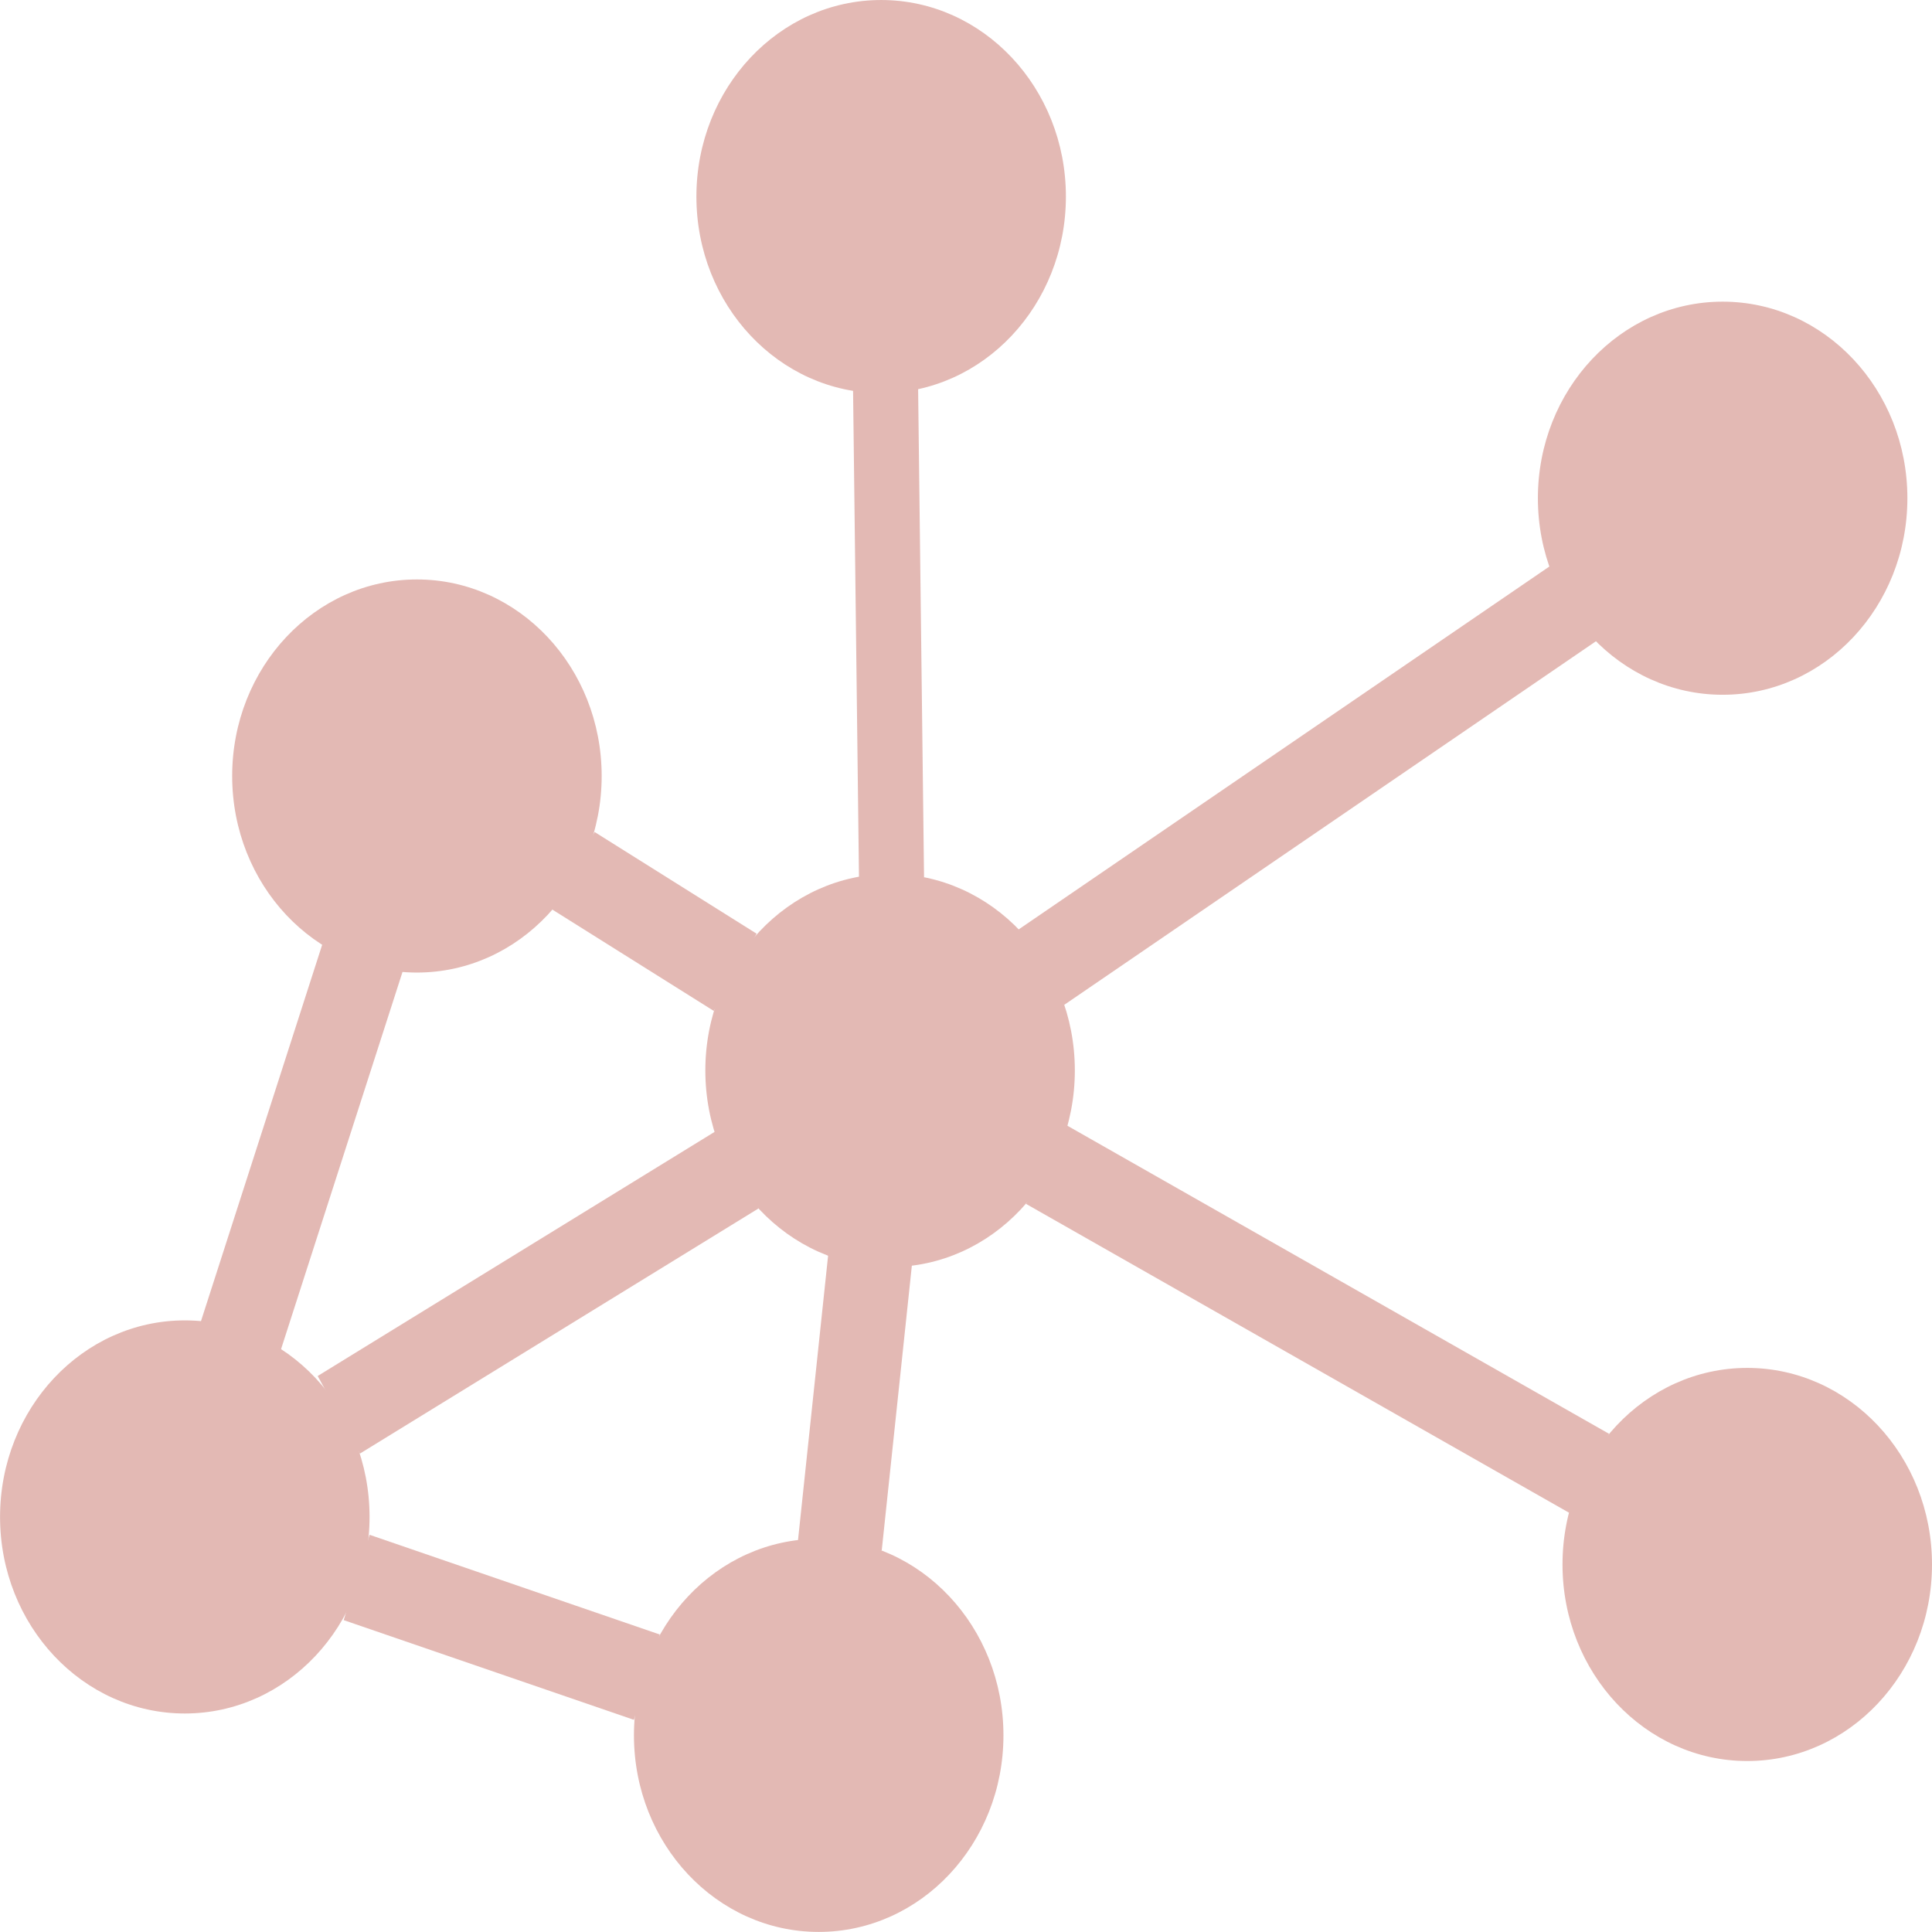 <?xml version="1.0" encoding="UTF-8" standalone="no"?>
<!-- Created with Inkscape (http://www.inkscape.org/) -->

<svg
   xmlns:dc="http://purl.org/dc/elements/1.1/"
   xmlns:cc="http://creativecommons.org/ns#"
   xmlns:rdf="http://www.w3.org/1999/02/22-rdf-syntax-ns#"
   xmlns:svg="http://www.w3.org/2000/svg"
   xmlns="http://www.w3.org/2000/svg"
   xmlns:sodipodi="http://sodipodi.sourceforge.net/DTD/sodipodi-0.dtd"
   xmlns:inkscape="http://www.inkscape.org/namespaces/inkscape"
   version="1.1"
   id="svg2"
   width="80"
   height="80"
   viewBox="0 0 80 80"
   sodipodi:docname="slide_1.svg"
   inkscape:version="0.92.3 (unknown)">
  <defs
     id="defs6" />
  <sodipodi:namedview
     pagecolor="#ffffff"
     bordercolor="#666666"
     borderopacity="1"
     objecttolerance="10"
     gridtolerance="10"
     guidetolerance="10"
     inkscape:pageopacity="0"
     inkscape:pageshadow="2"
     inkscape:window-width="1491"
     inkscape:window-height="942"
     id="namedview4"
     showgrid="false"
     inkscape:zoom="6.675088"
     inkscape:cx="24.719564"
     inkscape:cy="48.780186"
     inkscape:window-x="494"
     inkscape:window-y="197"
     inkscape:window-maximized="0"
     inkscape:current-layer="svg2"
     fit-margin-top="0"
     fit-margin-left="0"
     fit-margin-right="0"
     fit-margin-bottom="0" />
  <g
     id="g860"
     transform="matrix(3.49,0,0,3.713,0.257,-13.099)"
     inkscape:export-xdpi="96"
     inkscape:export-ydpi="96">
    <circle
       r="2.192"
       style="fill:#e3b9b4;fill-opacity:1;stroke-width:0.828"
       cy="9.084"
       cx="20.365"
       id="path12-2" />
    <circle
       r="2.192"
       style="fill:#e3b9b4;fill-opacity:1;stroke-width:0.828"
       cy="20.975"
       cx="20.657"
       id="path12-2-7" />
    <circle
       r="2.192"
       style="fill:#e3b9b4;fill-opacity:1;stroke-width:0.828"
       cy="22.881"
       cx="9.64"
       id="path12-2-5" />
    <circle
       r="2.192"
       style="fill:#e3b9b4;fill-opacity:1;stroke-width:0.828"
       cy="20.445"
       cx="2.119"
       id="path12-2-3" />
    <circle
       r="2.192"
       style="fill:#e3b9b4;fill-opacity:1;stroke-width:0.828"
       cy="12.182"
       cx="4.873"
       id="path12-2-56" />
    <circle
       r="2.192"
       style="fill:#e3b9b4;fill-opacity:1;stroke-width:0.828"
       cy="15.466"
       cx="10.487"
       id="path12-2-2" />
    <circle
       r="2.192"
       style="fill:#e3b9b4;fill-opacity:1;stroke-width:0.828"
       cy="5.72"
       cx="10.381"
       id="path12-2-9" />
    <path
       sodipodi:nodetypes="cc"
       inkscape:connector-curvature="0"
       id="path75"
       d="m 10.433,7.819 0.071,5.496"
       style="fill:#e3b9b4;fill-opacity:1;stroke:#e3b9b4;stroke-width:0.772px;stroke-linecap:butt;stroke-linejoin:miter;stroke-opacity:1" />
    <path
       sodipodi:nodetypes="cc"
       inkscape:connector-curvature="0"
       id="path75-1"
       d="M 8.649,14.371 6.727,13.237"
       style="fill:#e3b9b4;fill-opacity:1;stroke:#e3b9b4;stroke-width:1px;stroke-linecap:butt;stroke-linejoin:miter;stroke-opacity:1" />
    <path
       sodipodi:nodetypes="cc"
       inkscape:connector-curvature="0"
       id="path75-1-2"
       d="M 4.237,14.182 2.781,18.432"
       style="fill:#e3b9b4;fill-opacity:1;stroke:#e3b9b4;stroke-width:1px;stroke-linecap:butt;stroke-linejoin:miter;stroke-opacity:1" />
    <path
       sodipodi:nodetypes="cc"
       inkscape:connector-curvature="0"
       id="path75-1-2-7"
       d="m 4.158,21.12 3.443,1.112"
       style="fill:#e3b9b4;fill-opacity:1;stroke:#e3b9b4;stroke-width:1px;stroke-linecap:butt;stroke-linejoin:miter;stroke-opacity:1" />
    <path
       sodipodi:nodetypes="cc"
       inkscape:connector-curvature="0"
       id="path75-1-2-0"
       d="m 8.677,16.571 -4.731,2.735"
       style="fill:#e3b9b4;fill-opacity:1;stroke:#e3b9b4;stroke-width:1px;stroke-linecap:butt;stroke-linejoin:miter;stroke-opacity:1" />
    <path
       sodipodi:nodetypes="cc"
       inkscape:connector-curvature="0"
       id="path75-1-2-9"
       d="m 18.622,10.239 -6.34,4.075"
       style="fill:#e3b9b4;fill-opacity:1;stroke:#e3b9b4;stroke-width:1px;stroke-linecap:butt;stroke-linejoin:miter;stroke-opacity:1" />
    <path
       sodipodi:nodetypes="cc"
       inkscape:connector-curvature="0"
       id="path75-1-2-3"
       d="M 18.782,19.959 12.336,16.513"
       style="fill:#e3b9b4;fill-opacity:1;stroke:#e3b9b4;stroke-width:1px;stroke-linecap:butt;stroke-linejoin:miter;stroke-opacity:1" />
    <path
       sodipodi:nodetypes="cc"
       inkscape:connector-curvature="0"
       id="path75-1-2-6"
       d="M 10.25,17.573 9.891,20.763"
       style="fill:#e3b9b4;fill-opacity:1;stroke:#e3b9b4;stroke-width:1px;stroke-linecap:butt;stroke-linejoin:miter;stroke-opacity:1" />
  </g>
</svg>
